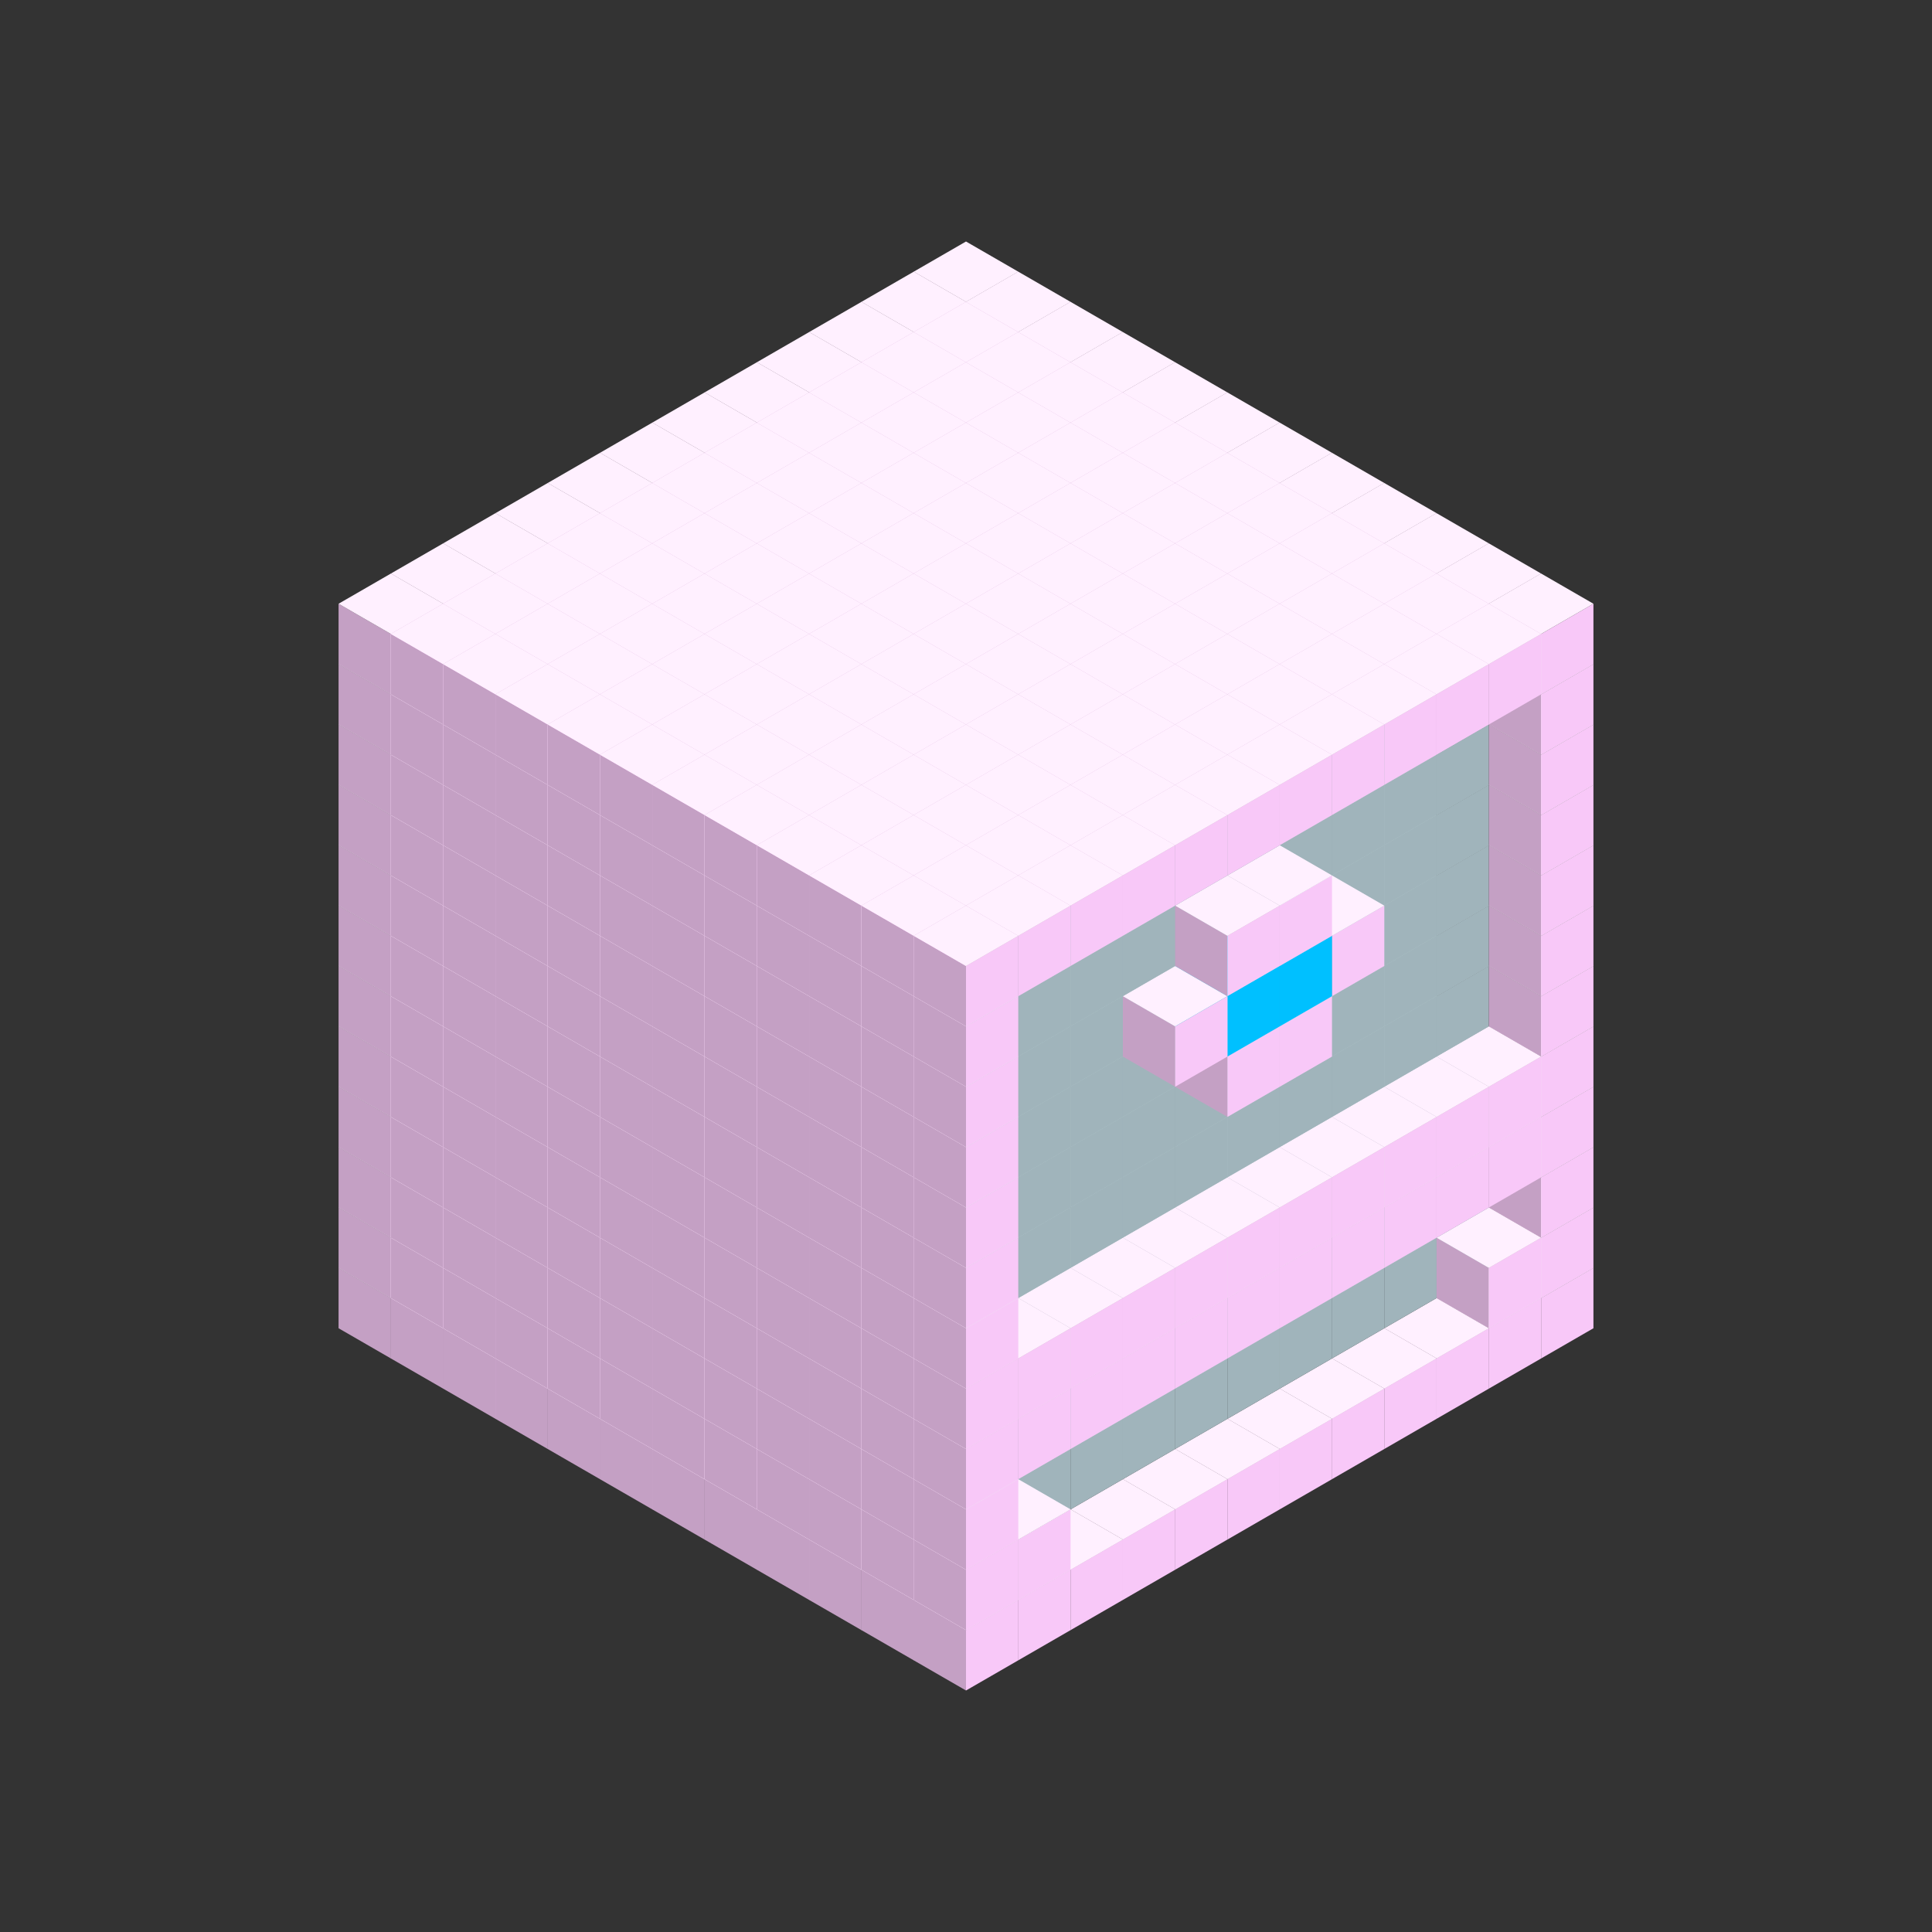 
<svg width='600' height='600' viewBox='4436371 5550000 3200000 3200000' xmlns='http://www.w3.org/2000/svg' xmlns:xlink='http://www.w3.org/1999/xlink'>
<rect x="4436371" y="5550000" width="3200000" height="3200000" fill="#333333" stroke="none"/>
<use xlink:href='#v-0x0000003b-1' transform='translate(983738,3600000)'/>
<use xlink:href='#v-0x0000003b-1' transform='translate(1070341,3650000)'/>
<use xlink:href='#v-0x0000003b-1' transform='translate(1156944,3700000)'/>
<use xlink:href='#v-0x0000003b-1' transform='translate(1243547,3750000)'/>
<use xlink:href='#v-0x0000003b-1' transform='translate(1330150,3800000)'/>
<use xlink:href='#v-0x0000003b-1' transform='translate(1416753,3850000)'/>
<use xlink:href='#v-0x0000003b-1' transform='translate(1503356,3900000)'/>
<use xlink:href='#v-0x0000003b-1' transform='translate(1589959,3950000)'/>
<use xlink:href='#v-0x0000003b-1' transform='translate(1676562,4000000)'/>
<use xlink:href='#v-0x0000003b-1' transform='translate(1763165,4050000)'/>
<use xlink:href='#v-0x0000003b-1' transform='translate(1849768,4100000)'/>
<use xlink:href='#v-0x0000003b-1' transform='translate(2889004,3600000)'/>
<use xlink:href='#v-0x0000003b-1' transform='translate(2802401,3650000)'/>
<use xlink:href='#v-0x0000003b-1' transform='translate(2715798,3700000)'/>
<use xlink:href='#v-0x0000003b-1' transform='translate(2629195,3750000)'/>
<use xlink:href='#v-0x0000003b-1' transform='translate(2542592,3800000)'/>
<use xlink:href='#v-0x0000003b-1' transform='translate(2455989,3850000)'/>
<use xlink:href='#v-0x0000003b-1' transform='translate(2369386,3900000)'/>
<use xlink:href='#v-0x0000003b-1' transform='translate(2282783,3950000)'/>
<use xlink:href='#v-0x0000003b-1' transform='translate(2196180,4000000)'/>
<use xlink:href='#v-0x0000003b-1' transform='translate(2109577,4050000)'/>
<use xlink:href='#v-0x0000003b-1' transform='translate(2022974,4100000)'/>
<use xlink:href='#v-0x0000003b-1' transform='translate(1936371,4150000)'/>
<use xlink:href='#v-0x0000003b-1' transform='translate(983738,3500000)'/>
<use xlink:href='#v-0x0000003b-1' transform='translate(1070341,3550000)'/>
<use xlink:href='#v-0x0000003b-1' transform='translate(1156944,3600000)'/>
<use xlink:href='#v-0x0000003b-1' transform='translate(1243547,3650000)'/>
<use xlink:href='#v-0x0000003b-1' transform='translate(1330150,3700000)'/>
<use xlink:href='#v-0x0000003b-1' transform='translate(1416753,3750000)'/>
<use xlink:href='#v-0x0000003b-1' transform='translate(1503356,3800000)'/>
<use xlink:href='#v-0x0000003b-1' transform='translate(1589959,3850000)'/>
<use xlink:href='#v-0x0000003b-1' transform='translate(1676562,3900000)'/>
<use xlink:href='#v-0x0000003b-1' transform='translate(1763165,3950000)'/>
<use xlink:href='#v-0x0000003b-2' transform='translate(2715798,3500000)'/>
<use xlink:href='#v-0x0000003b-2' transform='translate(2629195,3550000)'/>
<use xlink:href='#v-0x0000003b-2' transform='translate(2542592,3600000)'/>
<use xlink:href='#v-0x0000003b-2' transform='translate(2455989,3650000)'/>
<use xlink:href='#v-0x0000003b-2' transform='translate(2369386,3700000)'/>
<use xlink:href='#v-0x0000003b-2' transform='translate(2282783,3750000)'/>
<use xlink:href='#v-0x0000003b-2' transform='translate(2196180,3800000)'/>
<use xlink:href='#v-0x0000003b-2' transform='translate(2109577,3850000)'/>
<use xlink:href='#v-0x0000003b-2' transform='translate(2022974,3900000)'/>
<use xlink:href='#v-0x0000003b-2' transform='translate(1936371,3950000)'/>
<use xlink:href='#v-0x0000003b-1' transform='translate(1849768,4000000)'/>
<use xlink:href='#v-0x0000003b-1' transform='translate(2889004,3500000)'/>
<use xlink:href='#v-0x0000003b-1' transform='translate(2802401,3550000)'/>
<use xlink:href='#v-0x0000003b-1' transform='translate(2022974,4000000)'/>
<use xlink:href='#v-0x0000003b-1' transform='translate(1936371,4050000)'/>
<use xlink:href='#v-0x0000003b-1' transform='translate(983738,3400000)'/>
<use xlink:href='#v-0x0000003b-1' transform='translate(1070341,3450000)'/>
<use xlink:href='#v-0x0000003b-1' transform='translate(1156944,3500000)'/>
<use xlink:href='#v-0x0000003b-1' transform='translate(1243547,3550000)'/>
<use xlink:href='#v-0x0000003b-1' transform='translate(1330150,3600000)'/>
<use xlink:href='#v-0x0000003b-1' transform='translate(1416753,3650000)'/>
<use xlink:href='#v-0x0000003b-1' transform='translate(1503356,3700000)'/>
<use xlink:href='#v-0x0000003b-1' transform='translate(1589959,3750000)'/>
<use xlink:href='#v-0x0000003b-1' transform='translate(1676562,3800000)'/>
<use xlink:href='#v-0x0000003b-1' transform='translate(1763165,3850000)'/>
<use xlink:href='#v-0x0000003b-2' transform='translate(2715798,3400000)'/>
<use xlink:href='#v-0x0000003b-2' transform='translate(2629195,3450000)'/>
<use xlink:href='#v-0x0000003b-2' transform='translate(2542592,3500000)'/>
<use xlink:href='#v-0x0000003b-2' transform='translate(2455989,3550000)'/>
<use xlink:href='#v-0x0000003b-2' transform='translate(2369386,3600000)'/>
<use xlink:href='#v-0x0000003b-2' transform='translate(2282783,3650000)'/>
<use xlink:href='#v-0x0000003b-2' transform='translate(2196180,3700000)'/>
<use xlink:href='#v-0x0000003b-2' transform='translate(2109577,3750000)'/>
<use xlink:href='#v-0x0000003b-2' transform='translate(2022974,3800000)'/>
<use xlink:href='#v-0x0000003b-2' transform='translate(1936371,3850000)'/>
<use xlink:href='#v-0x0000003b-1' transform='translate(1849768,3900000)'/>
<use xlink:href='#v-0x0000003b-1' transform='translate(2889004,3400000)'/>
<use xlink:href='#v-0x0000003b-1' transform='translate(1936371,3950000)'/>
<use xlink:href='#v-0x0000003b-1' transform='translate(983738,3300000)'/>
<use xlink:href='#v-0x0000003b-1' transform='translate(1070341,3350000)'/>
<use xlink:href='#v-0x0000003b-1' transform='translate(1156944,3400000)'/>
<use xlink:href='#v-0x0000003b-1' transform='translate(1243547,3450000)'/>
<use xlink:href='#v-0x0000003b-1' transform='translate(1330150,3500000)'/>
<use xlink:href='#v-0x0000003b-1' transform='translate(1416753,3550000)'/>
<use xlink:href='#v-0x0000003b-1' transform='translate(1503356,3600000)'/>
<use xlink:href='#v-0x0000003b-1' transform='translate(1589959,3650000)'/>
<use xlink:href='#v-0x0000003b-1' transform='translate(1676562,3700000)'/>
<use xlink:href='#v-0x0000003b-1' transform='translate(1763165,3750000)'/>
<use xlink:href='#v-0x0000003b-2' transform='translate(2715798,3300000)'/>
<use xlink:href='#v-0x0000003b-2' transform='translate(2629195,3350000)'/>
<use xlink:href='#v-0x0000003b-2' transform='translate(2542592,3400000)'/>
<use xlink:href='#v-0x0000003b-2' transform='translate(2455989,3450000)'/>
<use xlink:href='#v-0x0000003b-2' transform='translate(2369386,3500000)'/>
<use xlink:href='#v-0x0000003b-2' transform='translate(2282783,3550000)'/>
<use xlink:href='#v-0x0000003b-2' transform='translate(2196180,3600000)'/>
<use xlink:href='#v-0x0000003b-2' transform='translate(2109577,3650000)'/>
<use xlink:href='#v-0x0000003b-2' transform='translate(2022974,3700000)'/>
<use xlink:href='#v-0x0000003b-2' transform='translate(1936371,3750000)'/>
<use xlink:href='#v-0x0000003b-1' transform='translate(1849768,3800000)'/>
<use xlink:href='#v-0x0000003b-1' transform='translate(2889004,3300000)'/>
<use xlink:href='#v-0x0000003b-1' transform='translate(2802401,3350000)'/>
<use xlink:href='#v-0x0000003b-1' transform='translate(2715798,3400000)'/>
<use xlink:href='#v-0x0000003b-1' transform='translate(2629195,3450000)'/>
<use xlink:href='#v-0x0000003b-1' transform='translate(2542592,3500000)'/>
<use xlink:href='#v-0x0000003b-1' transform='translate(2455989,3550000)'/>
<use xlink:href='#v-0x0000003b-1' transform='translate(2369386,3600000)'/>
<use xlink:href='#v-0x0000003b-1' transform='translate(2282783,3650000)'/>
<use xlink:href='#v-0x0000003b-1' transform='translate(2196180,3700000)'/>
<use xlink:href='#v-0x0000003b-1' transform='translate(2109577,3750000)'/>
<use xlink:href='#v-0x0000003b-1' transform='translate(2022974,3800000)'/>
<use xlink:href='#v-0x0000003b-1' transform='translate(1936371,3850000)'/>
<use xlink:href='#v-0x0000003b-1' transform='translate(983738,3200000)'/>
<use xlink:href='#v-0x0000003b-1' transform='translate(1070341,3250000)'/>
<use xlink:href='#v-0x0000003b-1' transform='translate(1156944,3300000)'/>
<use xlink:href='#v-0x0000003b-1' transform='translate(1243547,3350000)'/>
<use xlink:href='#v-0x0000003b-1' transform='translate(1330150,3400000)'/>
<use xlink:href='#v-0x0000003b-1' transform='translate(1416753,3450000)'/>
<use xlink:href='#v-0x0000003b-1' transform='translate(1503356,3500000)'/>
<use xlink:href='#v-0x0000003b-1' transform='translate(1589959,3550000)'/>
<use xlink:href='#v-0x0000003b-1' transform='translate(1676562,3600000)'/>
<use xlink:href='#v-0x0000003b-1' transform='translate(1763165,3650000)'/>
<use xlink:href='#v-0x0000003b-2' transform='translate(2715798,3200000)'/>
<use xlink:href='#v-0x0000003b-2' transform='translate(2629195,3250000)'/>
<use xlink:href='#v-0x0000003b-2' transform='translate(2542592,3300000)'/>
<use xlink:href='#v-0x0000003b-2' transform='translate(2455989,3350000)'/>
<use xlink:href='#v-0x0000003b-2' transform='translate(2369386,3400000)'/>
<use xlink:href='#v-0x0000003b-2' transform='translate(2282783,3450000)'/>
<use xlink:href='#v-0x0000003b-2' transform='translate(2196180,3500000)'/>
<use xlink:href='#v-0x0000003b-2' transform='translate(2109577,3550000)'/>
<use xlink:href='#v-0x0000003b-2' transform='translate(2022974,3600000)'/>
<use xlink:href='#v-0x0000003b-2' transform='translate(1936371,3650000)'/>
<use xlink:href='#v-0x0000003b-1' transform='translate(1849768,3700000)'/>
<use xlink:href='#v-0x0000003b-1' transform='translate(2889004,3200000)'/>
<use xlink:href='#v-0x0000003b-1' transform='translate(2802401,3250000)'/>
<use xlink:href='#v-0x0000003b-1' transform='translate(2715798,3300000)'/>
<use xlink:href='#v-0x0000003b-1' transform='translate(2629195,3350000)'/>
<use xlink:href='#v-0x0000003b-1' transform='translate(2542592,3400000)'/>
<use xlink:href='#v-0x0000003b-1' transform='translate(2455989,3450000)'/>
<use xlink:href='#v-0x0000003b-1' transform='translate(2369386,3500000)'/>
<use xlink:href='#v-0x0000003b-1' transform='translate(2282783,3550000)'/>
<use xlink:href='#v-0x0000003b-1' transform='translate(2196180,3600000)'/>
<use xlink:href='#v-0x0000003b-1' transform='translate(2109577,3650000)'/>
<use xlink:href='#v-0x0000003b-1' transform='translate(2022974,3700000)'/>
<use xlink:href='#v-0x0000003b-1' transform='translate(1936371,3750000)'/>
<use xlink:href='#v-0x0000003b-1' transform='translate(983738,3100000)'/>
<use xlink:href='#v-0x0000003b-1' transform='translate(1070341,3150000)'/>
<use xlink:href='#v-0x0000003b-1' transform='translate(1156944,3200000)'/>
<use xlink:href='#v-0x0000003b-1' transform='translate(1243547,3250000)'/>
<use xlink:href='#v-0x0000003b-1' transform='translate(1330150,3300000)'/>
<use xlink:href='#v-0x0000003b-1' transform='translate(1416753,3350000)'/>
<use xlink:href='#v-0x0000003b-1' transform='translate(1503356,3400000)'/>
<use xlink:href='#v-0x0000003b-1' transform='translate(1589959,3450000)'/>
<use xlink:href='#v-0x0000003b-1' transform='translate(1676562,3500000)'/>
<use xlink:href='#v-0x0000003b-1' transform='translate(1763165,3550000)'/>
<use xlink:href='#v-0x0000003b-2' transform='translate(2715798,3100000)'/>
<use xlink:href='#v-0x0000003b-2' transform='translate(2629195,3150000)'/>
<use xlink:href='#v-0x0000003b-2' transform='translate(2542592,3200000)'/>
<use xlink:href='#v-0x0000003b-2' transform='translate(2455989,3250000)'/>
<use xlink:href='#v-0x0000003b-2' transform='translate(2369386,3300000)'/>
<use xlink:href='#v-0x0000003b-2' transform='translate(2282783,3350000)'/>
<use xlink:href='#v-0x0000003b-2' transform='translate(2196180,3400000)'/>
<use xlink:href='#v-0x0000003b-2' transform='translate(2109577,3450000)'/>
<use xlink:href='#v-0x0000003b-2' transform='translate(2022974,3500000)'/>
<use xlink:href='#v-0x0000003b-2' transform='translate(1936371,3550000)'/>
<use xlink:href='#v-0x0000003b-1' transform='translate(1849768,3600000)'/>
<use xlink:href='#v-0x0000003b-1' transform='translate(2889004,3100000)'/>
<use xlink:href='#v-0x0000003b-1' transform='translate(1936371,3650000)'/>
<use xlink:href='#v-0x0000003b-1' transform='translate(983738,3000000)'/>
<use xlink:href='#v-0x0000003b-1' transform='translate(1070341,3050000)'/>
<use xlink:href='#v-0x0000003b-1' transform='translate(1156944,3100000)'/>
<use xlink:href='#v-0x0000003b-1' transform='translate(1243547,3150000)'/>
<use xlink:href='#v-0x0000003b-1' transform='translate(1330150,3200000)'/>
<use xlink:href='#v-0x0000003b-1' transform='translate(1416753,3250000)'/>
<use xlink:href='#v-0x0000003b-1' transform='translate(1503356,3300000)'/>
<use xlink:href='#v-0x0000003b-1' transform='translate(1589959,3350000)'/>
<use xlink:href='#v-0x0000003b-1' transform='translate(1676562,3400000)'/>
<use xlink:href='#v-0x0000003b-1' transform='translate(1763165,3450000)'/>
<use xlink:href='#v-0x0000003b-2' transform='translate(2715798,3000000)'/>
<use xlink:href='#v-0x0000003b-2' transform='translate(2629195,3050000)'/>
<use xlink:href='#v-0x0000003b-2' transform='translate(2542592,3100000)'/>
<use xlink:href='#v-0x0000003b-2' transform='translate(2455989,3150000)'/>
<use xlink:href='#v-0x0000003b-2' transform='translate(2369386,3200000)'/>
<use xlink:href='#v-0x0000003b-2' transform='translate(2282783,3250000)'/>
<use xlink:href='#v-0x0000003b-2' transform='translate(2196180,3300000)'/>
<use xlink:href='#v-0x0000003b-2' transform='translate(2109577,3350000)'/>
<use xlink:href='#v-0x0000003b-2' transform='translate(2022974,3400000)'/>
<use xlink:href='#v-0x0000003b-2' transform='translate(1936371,3450000)'/>
<use xlink:href='#v-0x0000003b-1' transform='translate(1849768,3500000)'/>
<use xlink:href='#v-0x0000003b-1' transform='translate(2889004,3000000)'/>
<use xlink:href='#v-0x0000003b-1' transform='translate(1936371,3550000)'/>
<use xlink:href='#v-0x0000003b-1' transform='translate(983738,2900000)'/>
<use xlink:href='#v-0x0000003b-1' transform='translate(1070341,2950000)'/>
<use xlink:href='#v-0x0000003b-1' transform='translate(1156944,3000000)'/>
<use xlink:href='#v-0x0000003b-1' transform='translate(1243547,3050000)'/>
<use xlink:href='#v-0x0000003b-1' transform='translate(1330150,3100000)'/>
<use xlink:href='#v-0x0000003b-1' transform='translate(1416753,3150000)'/>
<use xlink:href='#v-0x0000003b-1' transform='translate(1503356,3200000)'/>
<use xlink:href='#v-0x0000003b-1' transform='translate(1589959,3250000)'/>
<use xlink:href='#v-0x0000003b-1' transform='translate(1676562,3300000)'/>
<use xlink:href='#v-0x0000003b-1' transform='translate(1763165,3350000)'/>
<use xlink:href='#v-0x0000003b-2' transform='translate(2715798,2900000)'/>
<use xlink:href='#v-0x0000003b-2' transform='translate(2629195,2950000)'/>
<use xlink:href='#v-0x0000003b-2' transform='translate(2542592,3000000)'/>
<use xlink:href='#v-0x0000003b-2' transform='translate(2455989,3050000)'/>
<use xlink:href='#v-0x0000003b-2' transform='translate(2369386,3100000)'/>
<use xlink:href='#v-0x0000003b-2' transform='translate(2282783,3150000)'/>
<use xlink:href='#v-0x0000003b-2' transform='translate(2196180,3200000)'/>
<use xlink:href='#v-0x0000003b-2' transform='translate(2109577,3250000)'/>
<use xlink:href='#v-0x0000003b-2' transform='translate(2022974,3300000)'/>
<use xlink:href='#v-0x0000003b-2' transform='translate(1936371,3350000)'/>
<use xlink:href='#v-0x0000003b-1' transform='translate(1849768,3400000)'/>
<use xlink:href='#v-0x0000003b-1' transform='translate(2889004,2900000)'/>
<use xlink:href='#v-0x0000003b-1' transform='translate(2455989,3150000)'/>
<use xlink:href='#v-0x0000003b-1' transform='translate(2369386,3200000)'/>
<use xlink:href='#v-0x0000003b-1' transform='translate(1936371,3450000)'/>
<use xlink:href='#v-0x0000003b-1' transform='translate(983738,2800000)'/>
<use xlink:href='#v-0x0000003b-1' transform='translate(1070341,2850000)'/>
<use xlink:href='#v-0x0000003b-1' transform='translate(1156944,2900000)'/>
<use xlink:href='#v-0x0000003b-1' transform='translate(1243547,2950000)'/>
<use xlink:href='#v-0x0000003b-1' transform='translate(1330150,3000000)'/>
<use xlink:href='#v-0x0000003b-1' transform='translate(1416753,3050000)'/>
<use xlink:href='#v-0x0000003b-1' transform='translate(1503356,3100000)'/>
<use xlink:href='#v-0x0000003b-1' transform='translate(1589959,3150000)'/>
<use xlink:href='#v-0x0000003b-1' transform='translate(1676562,3200000)'/>
<use xlink:href='#v-0x0000003b-1' transform='translate(1763165,3250000)'/>
<use xlink:href='#v-0x0000003b-2' transform='translate(2715798,2800000)'/>
<use xlink:href='#v-0x0000003b-2' transform='translate(2629195,2850000)'/>
<use xlink:href='#v-0x0000003b-2' transform='translate(2542592,2900000)'/>
<use xlink:href='#v-0x0000003b-2' transform='translate(2455989,2950000)'/>
<use xlink:href='#v-0x0000003b-2' transform='translate(2369386,3000000)'/>
<use xlink:href='#v-0x0000003b-2' transform='translate(2282783,3050000)'/>
<use xlink:href='#v-0x0000003b-2' transform='translate(2196180,3100000)'/>
<use xlink:href='#v-0x0000003b-2' transform='translate(2109577,3150000)'/>
<use xlink:href='#v-0x0000003b-2' transform='translate(2022974,3200000)'/>
<use xlink:href='#v-0x0000003b-2' transform='translate(1936371,3250000)'/>
<use xlink:href='#v-0x0000003b-1' transform='translate(1849768,3300000)'/>
<use xlink:href='#v-0x0000003b-1' transform='translate(2889004,2800000)'/>
<use xlink:href='#v-0x0000003b-1' transform='translate(2542592,3000000)'/>
<use xlink:href='#v-0x0000003b-3' transform='translate(2455989,3050000)'/>
<use xlink:href='#v-0x0000003b-3' transform='translate(2369386,3100000)'/>
<use xlink:href='#v-0x0000003b-1' transform='translate(2282783,3150000)'/>
<use xlink:href='#v-0x0000003b-1' transform='translate(1936371,3350000)'/>
<use xlink:href='#v-0x0000003b-1' transform='translate(983738,2700000)'/>
<use xlink:href='#v-0x0000003b-1' transform='translate(1070341,2750000)'/>
<use xlink:href='#v-0x0000003b-1' transform='translate(1156944,2800000)'/>
<use xlink:href='#v-0x0000003b-1' transform='translate(1243547,2850000)'/>
<use xlink:href='#v-0x0000003b-1' transform='translate(1330150,2900000)'/>
<use xlink:href='#v-0x0000003b-1' transform='translate(1416753,2950000)'/>
<use xlink:href='#v-0x0000003b-1' transform='translate(1503356,3000000)'/>
<use xlink:href='#v-0x0000003b-1' transform='translate(1589959,3050000)'/>
<use xlink:href='#v-0x0000003b-1' transform='translate(1676562,3100000)'/>
<use xlink:href='#v-0x0000003b-1' transform='translate(1763165,3150000)'/>
<use xlink:href='#v-0x0000003b-2' transform='translate(2715798,2700000)'/>
<use xlink:href='#v-0x0000003b-2' transform='translate(2629195,2750000)'/>
<use xlink:href='#v-0x0000003b-2' transform='translate(2542592,2800000)'/>
<use xlink:href='#v-0x0000003b-2' transform='translate(2455989,2850000)'/>
<use xlink:href='#v-0x0000003b-2' transform='translate(2369386,2900000)'/>
<use xlink:href='#v-0x0000003b-2' transform='translate(2282783,2950000)'/>
<use xlink:href='#v-0x0000003b-2' transform='translate(2196180,3000000)'/>
<use xlink:href='#v-0x0000003b-2' transform='translate(2109577,3050000)'/>
<use xlink:href='#v-0x0000003b-2' transform='translate(2022974,3100000)'/>
<use xlink:href='#v-0x0000003b-2' transform='translate(1936371,3150000)'/>
<use xlink:href='#v-0x0000003b-1' transform='translate(1849768,3200000)'/>
<use xlink:href='#v-0x0000003b-1' transform='translate(2889004,2700000)'/>
<use xlink:href='#v-0x0000003b-1' transform='translate(2455989,2950000)'/>
<use xlink:href='#v-0x0000003b-1' transform='translate(2369386,3000000)'/>
<use xlink:href='#v-0x0000003b-1' transform='translate(1936371,3250000)'/>
<use xlink:href='#v-0x0000003b-1' transform='translate(983738,2600000)'/>
<use xlink:href='#v-0x0000003b-1' transform='translate(1070341,2650000)'/>
<use xlink:href='#v-0x0000003b-1' transform='translate(1156944,2700000)'/>
<use xlink:href='#v-0x0000003b-1' transform='translate(1243547,2750000)'/>
<use xlink:href='#v-0x0000003b-1' transform='translate(1330150,2800000)'/>
<use xlink:href='#v-0x0000003b-1' transform='translate(1416753,2850000)'/>
<use xlink:href='#v-0x0000003b-1' transform='translate(1503356,2900000)'/>
<use xlink:href='#v-0x0000003b-1' transform='translate(1589959,2950000)'/>
<use xlink:href='#v-0x0000003b-1' transform='translate(1676562,3000000)'/>
<use xlink:href='#v-0x0000003b-1' transform='translate(1763165,3050000)'/>
<use xlink:href='#v-0x0000003b-2' transform='translate(2715798,2600000)'/>
<use xlink:href='#v-0x0000003b-2' transform='translate(2629195,2650000)'/>
<use xlink:href='#v-0x0000003b-2' transform='translate(2542592,2700000)'/>
<use xlink:href='#v-0x0000003b-2' transform='translate(2455989,2750000)'/>
<use xlink:href='#v-0x0000003b-2' transform='translate(2369386,2800000)'/>
<use xlink:href='#v-0x0000003b-2' transform='translate(2282783,2850000)'/>
<use xlink:href='#v-0x0000003b-2' transform='translate(2196180,2900000)'/>
<use xlink:href='#v-0x0000003b-2' transform='translate(2109577,2950000)'/>
<use xlink:href='#v-0x0000003b-2' transform='translate(2022974,3000000)'/>
<use xlink:href='#v-0x0000003b-2' transform='translate(1936371,3050000)'/>
<use xlink:href='#v-0x0000003b-1' transform='translate(1849768,3100000)'/>
<use xlink:href='#v-0x0000003b-1' transform='translate(2889004,2600000)'/>
<use xlink:href='#v-0x0000003b-1' transform='translate(1936371,3150000)'/>
<use xlink:href='#v-0x0000003b-1' transform='translate(1936371,1950000)'/>
<use xlink:href='#v-0x0000003b-1' transform='translate(1849768,2000000)'/>
<use xlink:href='#v-0x0000003b-1' transform='translate(1763165,2050000)'/>
<use xlink:href='#v-0x0000003b-1' transform='translate(1676562,2100000)'/>
<use xlink:href='#v-0x0000003b-1' transform='translate(1589959,2150000)'/>
<use xlink:href='#v-0x0000003b-1' transform='translate(1503356,2200000)'/>
<use xlink:href='#v-0x0000003b-1' transform='translate(1416753,2250000)'/>
<use xlink:href='#v-0x0000003b-1' transform='translate(1330150,2300000)'/>
<use xlink:href='#v-0x0000003b-1' transform='translate(1243547,2350000)'/>
<use xlink:href='#v-0x0000003b-1' transform='translate(1156944,2400000)'/>
<use xlink:href='#v-0x0000003b-1' transform='translate(1070341,2450000)'/>
<use xlink:href='#v-0x0000003b-1' transform='translate(983738,2500000)'/>
<use xlink:href='#v-0x0000003b-1' transform='translate(2022974,2000000)'/>
<use xlink:href='#v-0x0000003b-1' transform='translate(1936371,2050000)'/>
<use xlink:href='#v-0x0000003b-1' transform='translate(1849768,2100000)'/>
<use xlink:href='#v-0x0000003b-1' transform='translate(1763165,2150000)'/>
<use xlink:href='#v-0x0000003b-1' transform='translate(1676562,2200000)'/>
<use xlink:href='#v-0x0000003b-1' transform='translate(1589959,2250000)'/>
<use xlink:href='#v-0x0000003b-1' transform='translate(1503356,2300000)'/>
<use xlink:href='#v-0x0000003b-1' transform='translate(1416753,2350000)'/>
<use xlink:href='#v-0x0000003b-1' transform='translate(1330150,2400000)'/>
<use xlink:href='#v-0x0000003b-1' transform='translate(1243547,2450000)'/>
<use xlink:href='#v-0x0000003b-1' transform='translate(1156944,2500000)'/>
<use xlink:href='#v-0x0000003b-1' transform='translate(1070341,2550000)'/>
<use xlink:href='#v-0x0000003b-1' transform='translate(2109577,2050000)'/>
<use xlink:href='#v-0x0000003b-1' transform='translate(2022974,2100000)'/>
<use xlink:href='#v-0x0000003b-1' transform='translate(1936371,2150000)'/>
<use xlink:href='#v-0x0000003b-1' transform='translate(1849768,2200000)'/>
<use xlink:href='#v-0x0000003b-1' transform='translate(1763165,2250000)'/>
<use xlink:href='#v-0x0000003b-1' transform='translate(1676562,2300000)'/>
<use xlink:href='#v-0x0000003b-1' transform='translate(1589959,2350000)'/>
<use xlink:href='#v-0x0000003b-1' transform='translate(1503356,2400000)'/>
<use xlink:href='#v-0x0000003b-1' transform='translate(1416753,2450000)'/>
<use xlink:href='#v-0x0000003b-1' transform='translate(1330150,2500000)'/>
<use xlink:href='#v-0x0000003b-1' transform='translate(1243547,2550000)'/>
<use xlink:href='#v-0x0000003b-1' transform='translate(1156944,2600000)'/>
<use xlink:href='#v-0x0000003b-1' transform='translate(2196180,2100000)'/>
<use xlink:href='#v-0x0000003b-1' transform='translate(2109577,2150000)'/>
<use xlink:href='#v-0x0000003b-1' transform='translate(2022974,2200000)'/>
<use xlink:href='#v-0x0000003b-1' transform='translate(1936371,2250000)'/>
<use xlink:href='#v-0x0000003b-1' transform='translate(1849768,2300000)'/>
<use xlink:href='#v-0x0000003b-1' transform='translate(1763165,2350000)'/>
<use xlink:href='#v-0x0000003b-1' transform='translate(1676562,2400000)'/>
<use xlink:href='#v-0x0000003b-1' transform='translate(1589959,2450000)'/>
<use xlink:href='#v-0x0000003b-1' transform='translate(1503356,2500000)'/>
<use xlink:href='#v-0x0000003b-1' transform='translate(1416753,2550000)'/>
<use xlink:href='#v-0x0000003b-1' transform='translate(1330150,2600000)'/>
<use xlink:href='#v-0x0000003b-1' transform='translate(1243547,2650000)'/>
<use xlink:href='#v-0x0000003b-1' transform='translate(2282783,2150000)'/>
<use xlink:href='#v-0x0000003b-1' transform='translate(2196180,2200000)'/>
<use xlink:href='#v-0x0000003b-1' transform='translate(2109577,2250000)'/>
<use xlink:href='#v-0x0000003b-1' transform='translate(2022974,2300000)'/>
<use xlink:href='#v-0x0000003b-1' transform='translate(1936371,2350000)'/>
<use xlink:href='#v-0x0000003b-1' transform='translate(1849768,2400000)'/>
<use xlink:href='#v-0x0000003b-1' transform='translate(1763165,2450000)'/>
<use xlink:href='#v-0x0000003b-1' transform='translate(1676562,2500000)'/>
<use xlink:href='#v-0x0000003b-1' transform='translate(1589959,2550000)'/>
<use xlink:href='#v-0x0000003b-1' transform='translate(1503356,2600000)'/>
<use xlink:href='#v-0x0000003b-1' transform='translate(1416753,2650000)'/>
<use xlink:href='#v-0x0000003b-1' transform='translate(1330150,2700000)'/>
<use xlink:href='#v-0x0000003b-1' transform='translate(2369386,2200000)'/>
<use xlink:href='#v-0x0000003b-1' transform='translate(2282783,2250000)'/>
<use xlink:href='#v-0x0000003b-1' transform='translate(2196180,2300000)'/>
<use xlink:href='#v-0x0000003b-1' transform='translate(2109577,2350000)'/>
<use xlink:href='#v-0x0000003b-1' transform='translate(2022974,2400000)'/>
<use xlink:href='#v-0x0000003b-1' transform='translate(1936371,2450000)'/>
<use xlink:href='#v-0x0000003b-1' transform='translate(1849768,2500000)'/>
<use xlink:href='#v-0x0000003b-1' transform='translate(1763165,2550000)'/>
<use xlink:href='#v-0x0000003b-1' transform='translate(1676562,2600000)'/>
<use xlink:href='#v-0x0000003b-1' transform='translate(1589959,2650000)'/>
<use xlink:href='#v-0x0000003b-1' transform='translate(1503356,2700000)'/>
<use xlink:href='#v-0x0000003b-1' transform='translate(1416753,2750000)'/>
<use xlink:href='#v-0x0000003b-1' transform='translate(2455989,2250000)'/>
<use xlink:href='#v-0x0000003b-1' transform='translate(2369386,2300000)'/>
<use xlink:href='#v-0x0000003b-1' transform='translate(2282783,2350000)'/>
<use xlink:href='#v-0x0000003b-1' transform='translate(2196180,2400000)'/>
<use xlink:href='#v-0x0000003b-1' transform='translate(2109577,2450000)'/>
<use xlink:href='#v-0x0000003b-1' transform='translate(2022974,2500000)'/>
<use xlink:href='#v-0x0000003b-1' transform='translate(1936371,2550000)'/>
<use xlink:href='#v-0x0000003b-1' transform='translate(1849768,2600000)'/>
<use xlink:href='#v-0x0000003b-1' transform='translate(1763165,2650000)'/>
<use xlink:href='#v-0x0000003b-1' transform='translate(1676562,2700000)'/>
<use xlink:href='#v-0x0000003b-1' transform='translate(1589959,2750000)'/>
<use xlink:href='#v-0x0000003b-1' transform='translate(1503356,2800000)'/>
<use xlink:href='#v-0x0000003b-1' transform='translate(2542592,2300000)'/>
<use xlink:href='#v-0x0000003b-1' transform='translate(2455989,2350000)'/>
<use xlink:href='#v-0x0000003b-1' transform='translate(2369386,2400000)'/>
<use xlink:href='#v-0x0000003b-1' transform='translate(2282783,2450000)'/>
<use xlink:href='#v-0x0000003b-1' transform='translate(2196180,2500000)'/>
<use xlink:href='#v-0x0000003b-1' transform='translate(2109577,2550000)'/>
<use xlink:href='#v-0x0000003b-1' transform='translate(2022974,2600000)'/>
<use xlink:href='#v-0x0000003b-1' transform='translate(1936371,2650000)'/>
<use xlink:href='#v-0x0000003b-1' transform='translate(1849768,2700000)'/>
<use xlink:href='#v-0x0000003b-1' transform='translate(1763165,2750000)'/>
<use xlink:href='#v-0x0000003b-1' transform='translate(1676562,2800000)'/>
<use xlink:href='#v-0x0000003b-1' transform='translate(1589959,2850000)'/>
<use xlink:href='#v-0x0000003b-1' transform='translate(2629195,2350000)'/>
<use xlink:href='#v-0x0000003b-1' transform='translate(2542592,2400000)'/>
<use xlink:href='#v-0x0000003b-1' transform='translate(2455989,2450000)'/>
<use xlink:href='#v-0x0000003b-1' transform='translate(2369386,2500000)'/>
<use xlink:href='#v-0x0000003b-1' transform='translate(2282783,2550000)'/>
<use xlink:href='#v-0x0000003b-1' transform='translate(2196180,2600000)'/>
<use xlink:href='#v-0x0000003b-1' transform='translate(2109577,2650000)'/>
<use xlink:href='#v-0x0000003b-1' transform='translate(2022974,2700000)'/>
<use xlink:href='#v-0x0000003b-1' transform='translate(1936371,2750000)'/>
<use xlink:href='#v-0x0000003b-1' transform='translate(1849768,2800000)'/>
<use xlink:href='#v-0x0000003b-1' transform='translate(1763165,2850000)'/>
<use xlink:href='#v-0x0000003b-1' transform='translate(1676562,2900000)'/>
<use xlink:href='#v-0x0000003b-1' transform='translate(2715798,2400000)'/>
<use xlink:href='#v-0x0000003b-1' transform='translate(2629195,2450000)'/>
<use xlink:href='#v-0x0000003b-1' transform='translate(2542592,2500000)'/>
<use xlink:href='#v-0x0000003b-1' transform='translate(2455989,2550000)'/>
<use xlink:href='#v-0x0000003b-1' transform='translate(2369386,2600000)'/>
<use xlink:href='#v-0x0000003b-1' transform='translate(2282783,2650000)'/>
<use xlink:href='#v-0x0000003b-1' transform='translate(2196180,2700000)'/>
<use xlink:href='#v-0x0000003b-1' transform='translate(2109577,2750000)'/>
<use xlink:href='#v-0x0000003b-1' transform='translate(2022974,2800000)'/>
<use xlink:href='#v-0x0000003b-1' transform='translate(1936371,2850000)'/>
<use xlink:href='#v-0x0000003b-1' transform='translate(1849768,2900000)'/>
<use xlink:href='#v-0x0000003b-1' transform='translate(1763165,2950000)'/>
<use xlink:href='#v-0x0000003b-1' transform='translate(2802401,2450000)'/>
<use xlink:href='#v-0x0000003b-1' transform='translate(2715798,2500000)'/>
<use xlink:href='#v-0x0000003b-1' transform='translate(2629195,2550000)'/>
<use xlink:href='#v-0x0000003b-1' transform='translate(2542592,2600000)'/>
<use xlink:href='#v-0x0000003b-1' transform='translate(2455989,2650000)'/>
<use xlink:href='#v-0x0000003b-1' transform='translate(2369386,2700000)'/>
<use xlink:href='#v-0x0000003b-1' transform='translate(2282783,2750000)'/>
<use xlink:href='#v-0x0000003b-1' transform='translate(2196180,2800000)'/>
<use xlink:href='#v-0x0000003b-1' transform='translate(2109577,2850000)'/>
<use xlink:href='#v-0x0000003b-1' transform='translate(2022974,2900000)'/>
<use xlink:href='#v-0x0000003b-1' transform='translate(1936371,2950000)'/>
<use xlink:href='#v-0x0000003b-1' transform='translate(1849768,3000000)'/>
<use xlink:href='#v-0x0000003b-1' transform='translate(2889004,2500000)'/>
<use xlink:href='#v-0x0000003b-1' transform='translate(2802401,2550000)'/>
<use xlink:href='#v-0x0000003b-1' transform='translate(2715798,2600000)'/>
<use xlink:href='#v-0x0000003b-1' transform='translate(2629195,2650000)'/>
<use xlink:href='#v-0x0000003b-1' transform='translate(2542592,2700000)'/>
<use xlink:href='#v-0x0000003b-1' transform='translate(2455989,2750000)'/>
<use xlink:href='#v-0x0000003b-1' transform='translate(2369386,2800000)'/>
<use xlink:href='#v-0x0000003b-1' transform='translate(2282783,2850000)'/>
<use xlink:href='#v-0x0000003b-1' transform='translate(2196180,2900000)'/>
<use xlink:href='#v-0x0000003b-1' transform='translate(2109577,2950000)'/>
<use xlink:href='#v-0x0000003b-1' transform='translate(2022974,3000000)'/>
<use xlink:href='#v-0x0000003b-1' transform='translate(1936371,3050000)'/>
<defs>
<g id='v-0x0000003b-1'>
<polygon points='4100000,4100000 4100000,4200000 4013397,4150000 4013397,4050000' fill='#c4a0c4'/>
<polygon points='4100000,4100000 4100000,4200000 4186602,4150000 4186602,4050000' fill='#f8c8f8'/>
<polygon points='4100000,4100000 4013397,4050000 4100000,4000000 4186602,4050000' fill='#fff0ff'/>
</g>
<g id='v-0x0000003b-2'>
<polygon points='4100000,4100000 4100000,4200000 4013397,4150000 4013397,4050000' fill='#809094'/>
<polygon points='4100000,4100000 4100000,4200000 4186602,4150000 4186602,4050000' fill='#a0b4bb'/>
<polygon points='4100000,4100000 4013397,4050000 4100000,4000000 4186602,4050000' fill='#c0d8de'/>
</g>
<g id='v-0x0000003b-3'>
<polygon points='4100000,4100000 4100000,4200000 4013397,4150000 4013397,4050000' fill='#0098cc'/>
<polygon points='4100000,4100000 4100000,4200000 4186602,4150000 4186602,4050000' fill='#00c0ff'/>
<polygon points='4100000,4100000 4013397,4050000 4100000,4000000 4186602,4050000' fill='#00e4ff'/>
</g>
</defs>
</svg>
